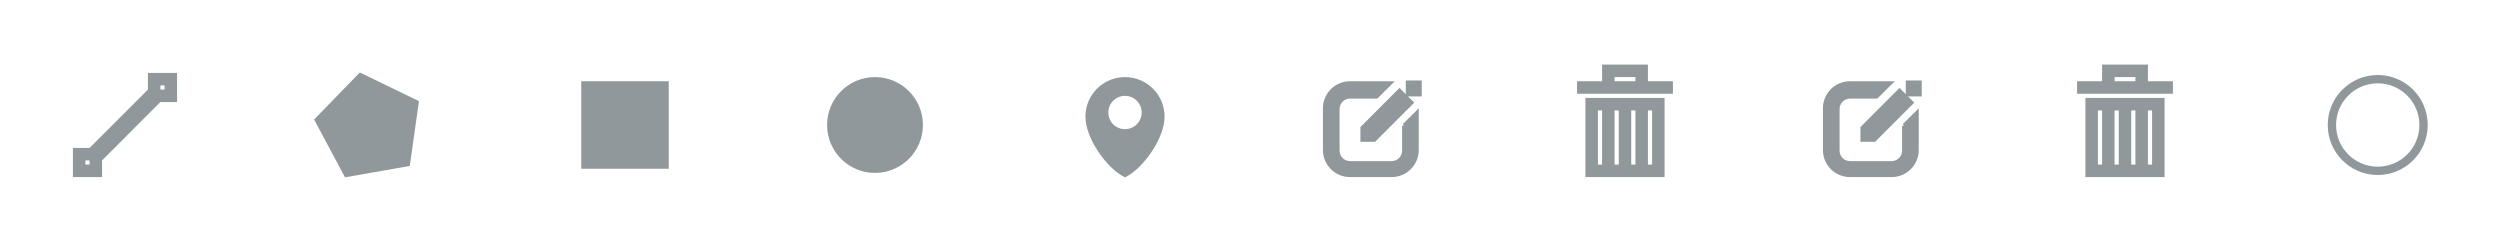 <svg xmlns:dc="http://purl.org/dc/elements/1.1/" xmlns:cc="http://creativecommons.org/ns#" xmlns:rdf="http://www.w3.org/1999/02/22-rdf-syntax-ns#" xmlns:svg="http://www.w3.org/2000/svg" xmlns="http://www.w3.org/2000/svg" xmlns:xlink="http://www.w3.org/1999/xlink" xmlns:sodipodi="http://sodipodi.sourceforge.net/DTD/sodipodi-0.dtd" xmlns:inkscape="http://www.inkscape.org/namespaces/inkscape" height="60" width="600" version="1.1" inkscape:version="0.91 r13725" sodipodi:docname="spritesheet.svg" inkscape:export-filename="/home/fpuga/development/upstream/icarto.Leaflet.draw/src/images/spritesheet-2x.png" inkscape:export-xdpi="90" inkscape:export-ydpi="90"><rect id="backgroundrect" width="100%" height="100%" x="0" y="0" fill="none" stroke="none"/>
  <defs id="defs4256"/>
  <sodipodi:namedview pagecolor="#ffffff" bordercolor="#666666" borderopacity="1" objecttolerance="10" gridtolerance="10" guidetolerance="10" inkscape:pageopacity="0" inkscape:pageshadow="2" inkscape:window-width="1920" inkscape:window-height="1056" id="namedview4254" showgrid="false" inkscape:zoom="1.3101852" inkscape:cx="237.56928" inkscape:cy="7.2419621" inkscape:window-x="1920" inkscape:window-y="24" inkscape:window-maximized="1" inkscape:current-layer="svg4225"/>
  
  
  
<g class="currentLayer" style=""><title>Layer 1</title><g id="enabled" style="" class="" stroke-opacity="1" stroke="#90989b" fill="#90989b" fill-opacity="1">
    <g id="polyline" style="" stroke="#90989b" stroke-opacity="1" fill="#90989b" fill-opacity="1">
      <path d="m 18,36 0,6 6,0 0,-6 -6,0 z m 4,4 -2,0 0,-2 2,0 0,2 z" id="path4229" inkscape:connector-curvature="0" style="" stroke="#90989b" stroke-opacity="1" fill="#90989b" fill-opacity="1"/>
      <path d="m 36,18 0,6 6,0 0,-6 -6,0 z m 4,4 -2,0 0,-2 2,0 0,2 z" id="path4231" inkscape:connector-curvature="0" style="" stroke="#90989b" stroke-opacity="1" fill="#90989b" fill-opacity="1"/>
      <path d="m 23.142,39.145 -2.285,-2.29 16,-15.998 2.285,2.285 z" id="path4233" inkscape:connector-curvature="0" style="" stroke="#90989b" stroke-opacity="1" fill="#90989b" fill-opacity="1"/>
    </g>
    <path id="polygon" d="M 100,24.565 97.904,39.395 83.07,42 76,28.773 86.463,18 Z" inkscape:connector-curvature="0" style="" stroke="#90989b" stroke-opacity="1" fill="#90989b" fill-opacity="1"/>
    <path id="rectangle" d="m 140,20 20,0 0,20 -20,0 z" inkscape:connector-curvature="0" style="" stroke="#90989b" stroke-opacity="1" fill="#90989b" fill-opacity="1"/>
    <path id="circle" d="m 221,30 c 0,6.078 -4.926,11 -11,11 -6.074,0 -11,-4.922 -11,-11 0,-6.074 4.926,-11 11,-11 6.074,0 11,4.926 11,11 z" inkscape:connector-curvature="0" style="" stroke="#90989b" stroke-opacity="1" fill="#90989b" fill-opacity="1"/>
    <path id="marker" d="m 270,19 c -4.971,0 -9,4.029 -9,9 0,4.971 5.001,12 9,14 4.001,-2 9,-9.029 9,-14 0,-4.971 -4.029,-9 -9,-9 z m 0,12.5 c -2.484,0 -4.5,-2.014 -4.5,-4.5 0,-2.484 2.016,-4.5 4.5,-4.5 2.485,0 4.5,2.016 4.5,4.5 0,2.486 -2.015,4.5 -4.5,4.5 z" inkscape:connector-curvature="0" style="" stroke="#90989b" stroke-opacity="1" fill="#90989b" fill-opacity="1"/>
    <g id="edit" style="" stroke="#90989b" stroke-opacity="1" fill="#90989b" fill-opacity="1">
      <path d="m 337,30.156 0,0.407 0,5.604 c 0,1.658 -1.344,3 -3,3 l -10,0 c -1.655,0 -3,-1.342 -3,-3 l 0,-10 c 0,-1.657 1.345,-3 3,-3 l 6.345,0 3.19,-3.17 -9.535,0 c -3.313,0 -6,2.687 -6,6 l 0,10 c 0,3.313 2.687,6 6,6 l 10,0 c 3.314,0 6,-2.687 6,-6 l 0,-8.809 -3,2.968" id="path4240" inkscape:connector-curvature="0" style="" stroke="#90989b" stroke-opacity="1" fill="#90989b" fill-opacity="1"/>
      <path d="m 338.72,24.637 -8.892,8.892 -2.828,0 0,-2.829 8.89,-8.89 z" id="path4242" inkscape:connector-curvature="0" style="" stroke="#90989b" stroke-opacity="1" fill="#90989b" fill-opacity="1"/>
      <path d="m340.713,22.643 l-2.828,0 l0,-2.828 l2.828,0 z" id="path4244" inkscape:connector-curvature="0" style="" stroke="#90989b" stroke-opacity="1" fill="#90989b" fill-opacity="1"/>
    </g>
    <g id="remove" style="" stroke="#90989b" stroke-opacity="1" fill="#90989b" fill-opacity="1">
      <path d="m 381,42 18,0 0,-18 -18,0 0,18 z m 14,-16 2,0 0,14 -2,0 0,-14 z m -4,0 2,0 0,14 -2,0 0,-14 z m -4,0 2,0 0,14 -2,0 0,-14 z m -4,0 2,0 0,14 -2,0 0,-14 z" id="path4247" inkscape:connector-curvature="0" style="" stroke="#90989b" stroke-opacity="1" fill="#90989b" fill-opacity="1"/>
      <path d="m 395,20 0,-4 -10,0 0,4 -6,0 0,2 22,0 0,-2 -6,0 z m -2,0 -6,0 0,-2 6,0 0,2 z" id="path4249" inkscape:connector-curvature="0" style="" stroke="#90989b" stroke-opacity="1" fill="#90989b" fill-opacity="1"/>
    </g>
  </g><g id="disabled" style="fill:#bbbbbb">
    <use xlink:href="#edit" id="edit-disabled" x="120" y="0" width="100%" height="100%"/>
    <use xlink:href="#remove" id="remove-disabled" x="120" y="0" width="100%" height="100%"/>
  </g><path style="fill: none; stroke-width: 2; stroke-miterlimit: 4; stroke-dasharray: none; stroke-opacity: 1;" id="circle-3" d="m 581.657,30 c 0,6.078 -4.926,11 -11,11 -6.074,0 -11,-4.922 -11,-11 0,-6.074 4.926,-11 11,-11 6.074,0 11,4.926 11,11 z" inkscape:connector-curvature="0" class="" stroke-opacity="1" stroke="#90989b"/></g></svg>
